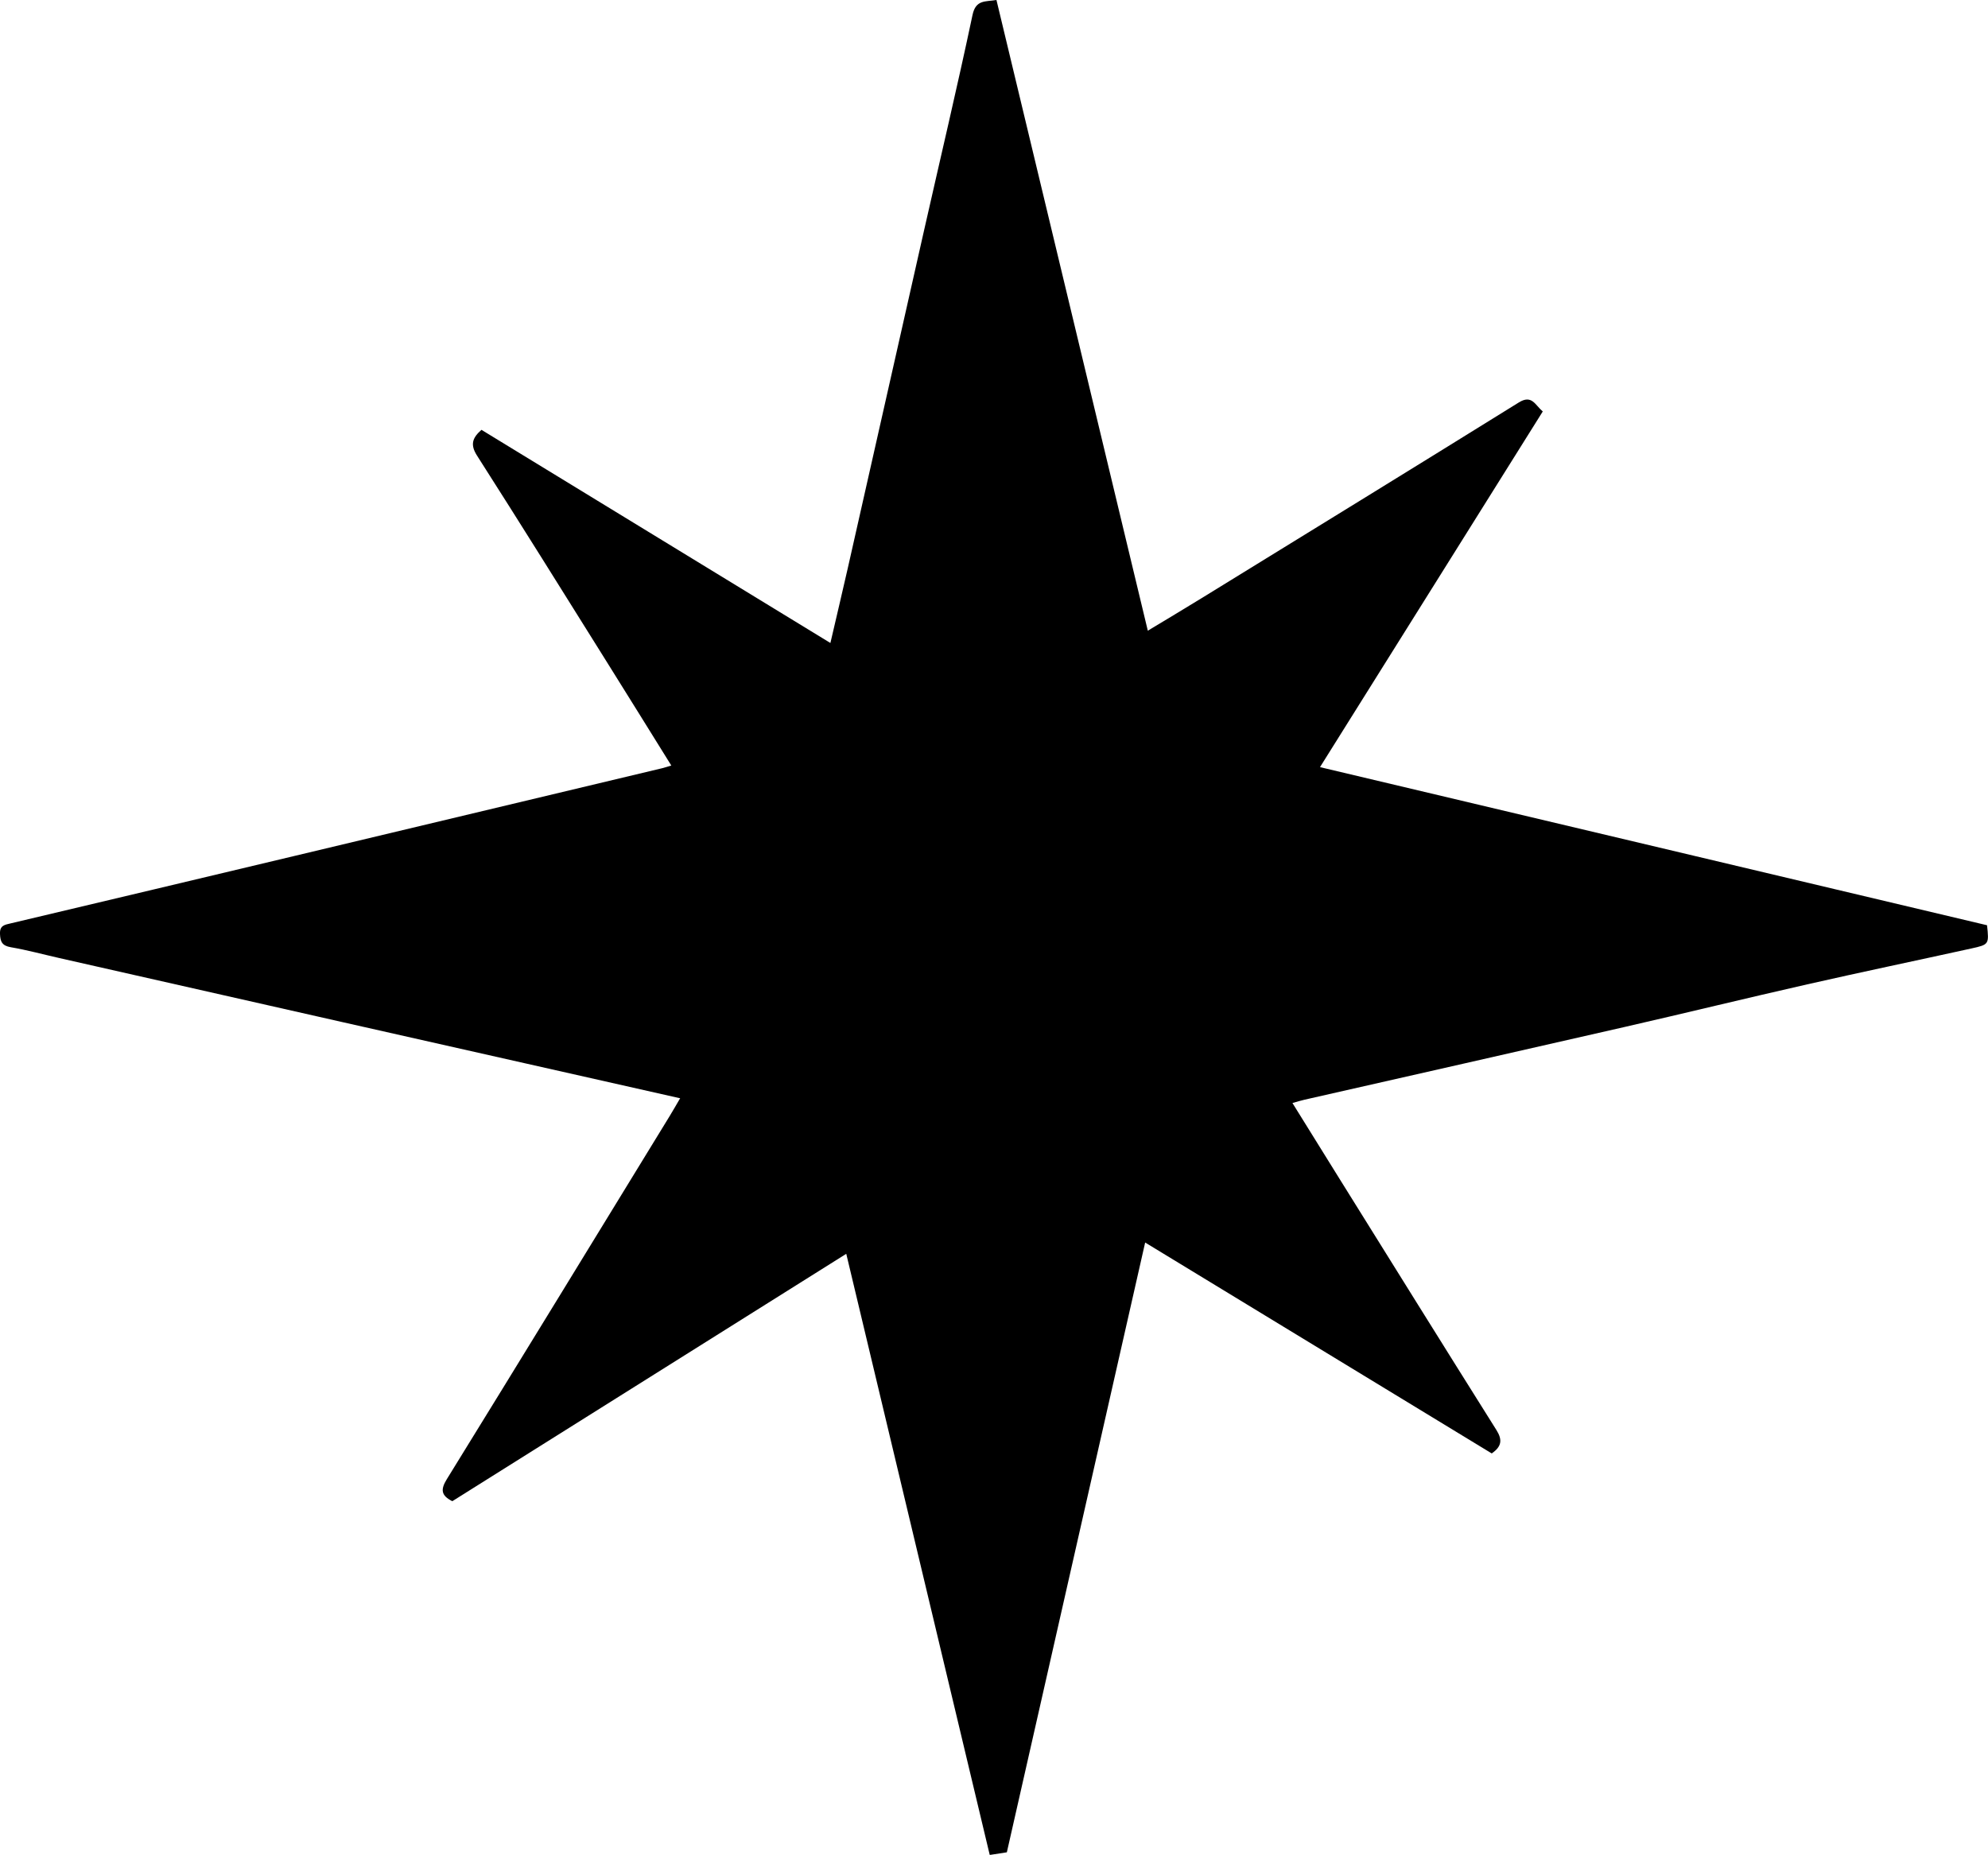 <?xml version="1.0" encoding="UTF-8"?>
<svg id="Layer_2" data-name="Layer 2" xmlns="http://www.w3.org/2000/svg" viewBox="0 0 396.14 369.65">
  <defs>
    <style>
      .cls-1 {
        fill: #000;
        stroke-width: 0px;
      }
    </style>
  </defs>
  <g id="Layer_1-2" data-name="Layer 1">
    <path class="cls-1" d="M135.56,218.88c-22.77-5.14-45.19-10.19-67.61-15.25-18.7-4.22-37.39-8.46-56.08-12.69-3.24-.73-6.45-1.61-9.72-2.17-1.72-.3-2.09-1.08-2.15-2.65-.07-1.68.91-1.82,2.12-2.1,18.9-4.47,37.79-8.97,56.68-13.47,24.38-5.81,48.75-11.63,73.13-17.45.54-.13,1.07-.31,1.84-.54-4.36-7.01-8.59-13.83-12.85-20.64-8.59-13.73-17.15-27.48-25.87-41.13-1.44-2.25-.85-3.59.89-5.13,23.04,14.07,46.13,28.18,69.53,42.48,1.18-5.09,2.34-9.96,3.45-14.85,5.09-22.51,10.16-45.03,15.25-67.54,3.22-14.25,6.6-28.47,9.62-42.77.65-3.08,2.55-2.61,4.77-2.98,10.04,41.83,20.06,83.6,30.16,125.69,3.71-2.24,7.24-4.34,10.73-6.49,21.08-12.98,42.17-25.93,63.19-38.99,2.62-1.63,3.25.51,4.78,1.79-14.73,23.53-29.44,47.01-44.39,70.88,44.56,10.56,88.78,21.05,132.92,31.51.4,3.8.41,3.85-3.13,4.63-10.9,2.4-21.82,4.68-32.7,7.15-12.13,2.75-24.21,5.71-36.33,8.48-21.27,4.87-42.56,9.67-63.85,14.51-.72.16-1.44.39-2.4.66,3.16,5.1,6.25,10.09,9.36,15.07,10.41,16.71,20.8,33.42,31.28,50.09,1.24,1.97,1.05,3.3-.93,4.67-22.9-13.94-45.86-27.91-69.06-42.03-9.22,40.66-18.38,81.04-27.56,121.52-1.15.18-2.19.34-3.41.53-9.51-39.86-19-79.62-28.59-119.8-26.35,16.55-52.46,32.95-78.5,49.3-2.25-1.13-2.37-2.32-1.1-4.38,14.88-24.1,29.65-48.27,44.44-72.42.64-1.05,1.25-2.12,2.04-3.47Z"/>
  </g>
</svg>